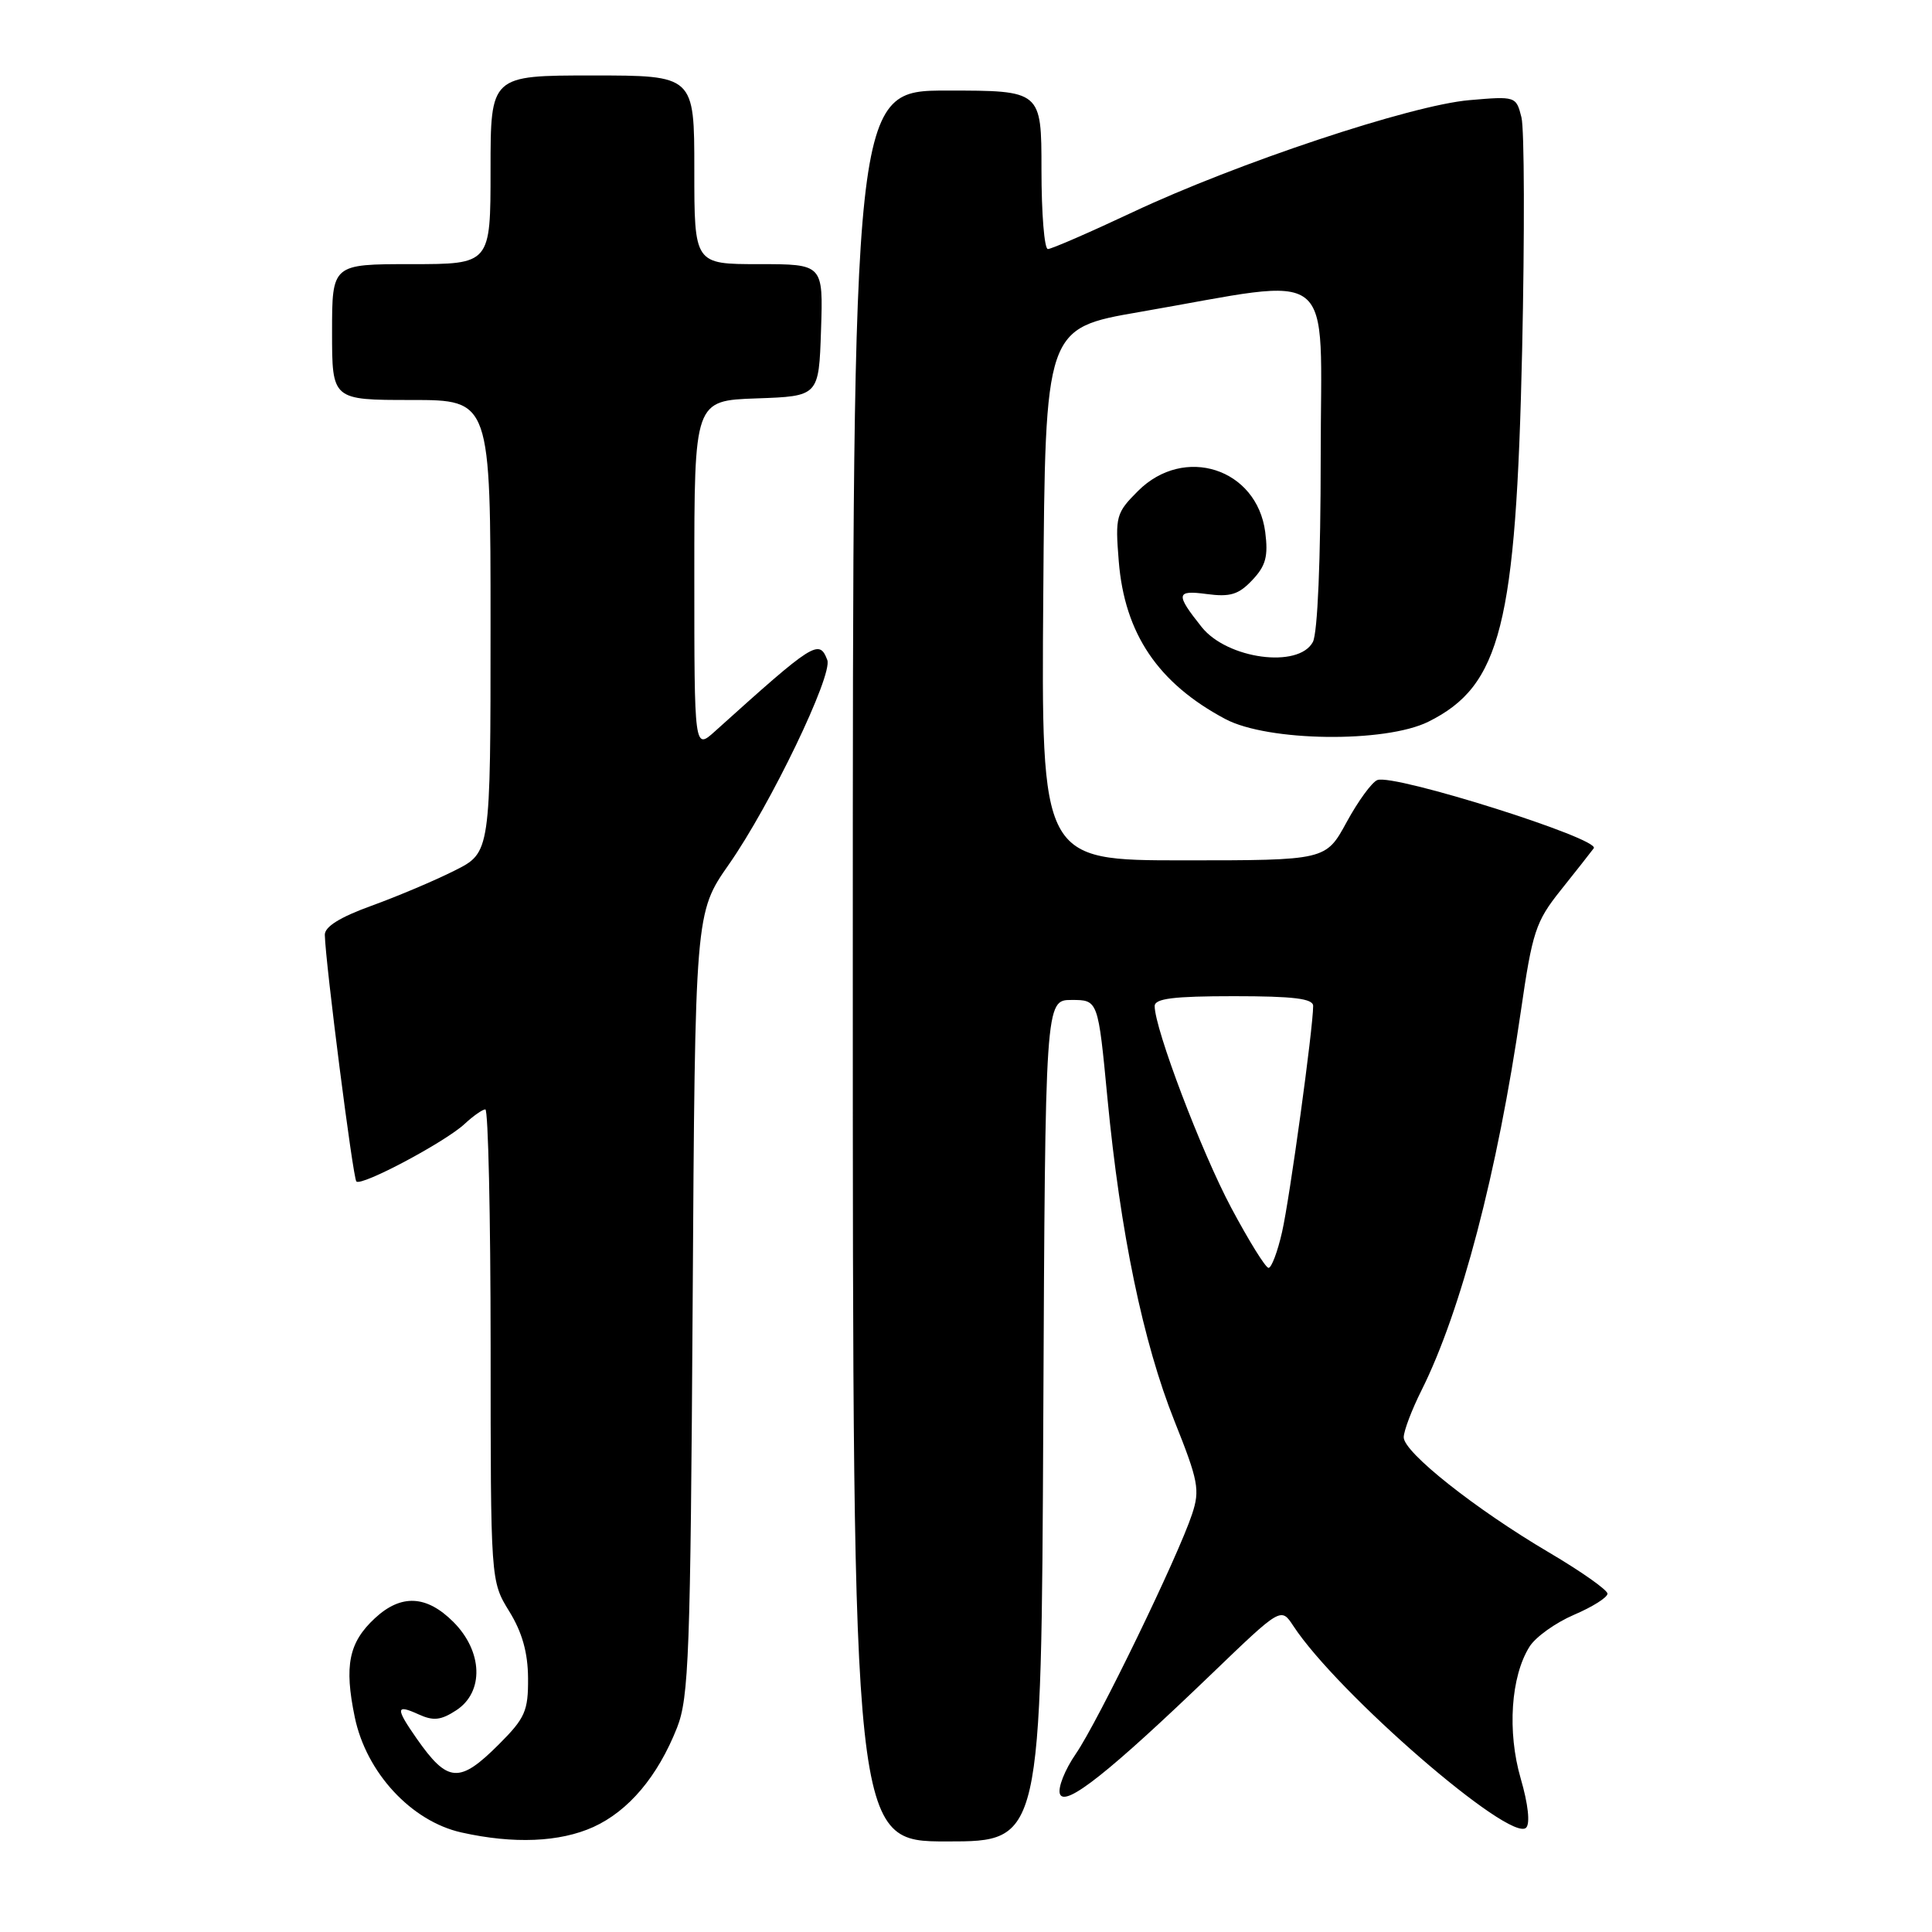 <?xml version="1.0" encoding="UTF-8" standalone="no"?>
<!DOCTYPE svg PUBLIC "-//W3C//DTD SVG 1.1//EN" "http://www.w3.org/Graphics/SVG/1.1/DTD/svg11.dtd" >
<svg xmlns="http://www.w3.org/2000/svg" xmlns:xlink="http://www.w3.org/1999/xlink" version="1.1" viewBox="0 0 256 256">
 <g >
 <path fill="currentColor"
d=" M 78.62 242.09 C 83.30 239.96 87.16 235.38 89.71 228.93 C 91.28 224.95 91.49 219.20 91.78 172.73 C 92.10 120.95 92.10 120.95 96.58 114.54 C 102.08 106.68 110.38 89.43 109.62 87.45 C 108.54 84.64 107.86 85.08 94.75 96.89 C 92.00 99.37 92.00 99.37 92.00 76.23 C 92.00 53.08 92.00 53.08 100.25 52.79 C 108.50 52.50 108.50 52.50 108.79 43.75 C 109.08 35.00 109.08 35.00 100.54 35.00 C 92.00 35.00 92.00 35.00 92.00 22.50 C 92.00 10.00 92.00 10.00 78.50 10.00 C 65.00 10.00 65.00 10.00 65.00 22.50 C 65.00 35.00 65.00 35.00 54.50 35.00 C 44.00 35.00 44.00 35.00 44.00 44.00 C 44.00 53.00 44.00 53.00 54.50 53.00 C 65.00 53.00 65.00 53.00 65.00 82.98 C 65.00 112.97 65.00 112.97 60.25 115.35 C 57.64 116.67 52.69 118.76 49.25 120.01 C 45.04 121.53 43.01 122.80 43.04 123.88 C 43.13 127.64 46.77 156.11 47.22 156.55 C 47.89 157.23 59.01 151.31 61.56 148.93 C 62.70 147.87 63.94 147.00 64.31 147.00 C 64.69 147.00 65.00 161.06 65.01 178.25 C 65.01 209.50 65.01 209.50 67.47 213.50 C 69.19 216.28 69.95 218.98 69.97 222.37 C 70.00 226.71 69.58 227.66 66.12 231.12 C 60.87 236.37 59.33 236.26 55.20 230.35 C 52.39 226.32 52.43 225.78 55.46 227.16 C 57.43 228.06 58.42 227.95 60.46 226.62 C 64.16 224.20 63.98 218.83 60.08 214.92 C 56.52 211.36 53.16 211.20 49.69 214.41 C 46.21 217.63 45.59 220.70 47.01 227.54 C 48.53 234.88 54.50 241.33 61.14 242.81 C 68.06 244.36 74.17 244.10 78.62 242.09 Z  M 138.24 188.25 C 138.50 132.50 138.50 132.50 142.00 132.50 C 145.50 132.50 145.50 132.50 146.74 145.50 C 148.45 163.36 151.46 177.86 155.62 188.29 C 158.79 196.22 159.02 197.42 157.96 200.62 C 156.11 206.23 145.50 228.10 142.56 232.38 C 141.09 234.51 140.14 236.92 140.45 237.72 C 141.12 239.49 146.99 234.84 160.62 221.73 C 169.74 212.96 169.74 212.96 171.37 215.44 C 177.20 224.34 200.16 244.24 202.22 242.18 C 202.77 241.63 202.49 239.05 201.50 235.66 C 199.70 229.45 200.19 222.14 202.67 218.19 C 203.47 216.91 206.12 215.02 208.56 213.97 C 211.00 212.93 213.00 211.67 213.00 211.17 C 213.00 210.68 209.51 208.22 205.25 205.71 C 195.49 199.96 186.00 192.44 186.00 190.45 C 186.00 189.62 187.06 186.81 188.36 184.22 C 193.60 173.74 198.42 155.35 201.52 134.00 C 203.04 123.49 203.49 122.11 206.77 118.00 C 208.74 115.53 210.73 113.01 211.18 112.40 C 212.11 111.15 184.72 102.51 182.51 103.36 C 181.79 103.63 179.96 106.14 178.44 108.93 C 175.68 114.00 175.68 114.00 156.83 114.00 C 137.97 114.00 137.97 114.00 138.24 78.75 C 138.50 43.50 138.50 43.50 151.00 41.34 C 177.58 36.74 175.00 34.69 175.00 60.47 C 175.00 74.18 174.59 83.90 173.96 85.07 C 172.07 88.60 162.62 87.33 159.23 83.09 C 155.74 78.71 155.82 78.17 159.87 78.71 C 163.01 79.13 164.12 78.79 165.94 76.86 C 167.73 74.97 168.06 73.71 167.65 70.50 C 166.54 62.06 156.90 58.95 150.79 65.06 C 147.89 67.96 147.76 68.42 148.24 74.35 C 149.01 83.96 153.44 90.53 162.37 95.28 C 168.00 98.27 183.54 98.47 189.27 95.63 C 198.86 90.86 200.88 82.85 201.69 46.43 C 202.03 30.99 201.99 17.10 201.60 15.55 C 200.90 12.76 200.83 12.74 194.70 13.27 C 186.98 13.93 163.91 21.61 150.10 28.11 C 144.38 30.80 139.32 33.00 138.85 33.00 C 138.38 33.00 138.00 28.28 138.00 22.50 C 138.00 12.00 138.00 12.00 125.50 12.00 C 113.00 12.00 113.00 12.00 113.00 128.00 C 113.00 244.00 113.00 244.00 125.49 244.00 C 137.98 244.00 137.98 244.00 138.24 188.25 Z  M 163.14 160.03 C 159.19 152.62 153.00 136.31 153.00 133.31 C 153.00 132.31 155.50 132.00 163.50 132.00 C 171.41 132.00 174.00 132.32 174.00 133.29 C 174.00 136.21 170.89 158.84 169.88 163.25 C 169.29 165.86 168.48 168.00 168.09 168.00 C 167.70 168.00 165.48 164.42 163.14 160.03 Z "/>
</g>
</svg>